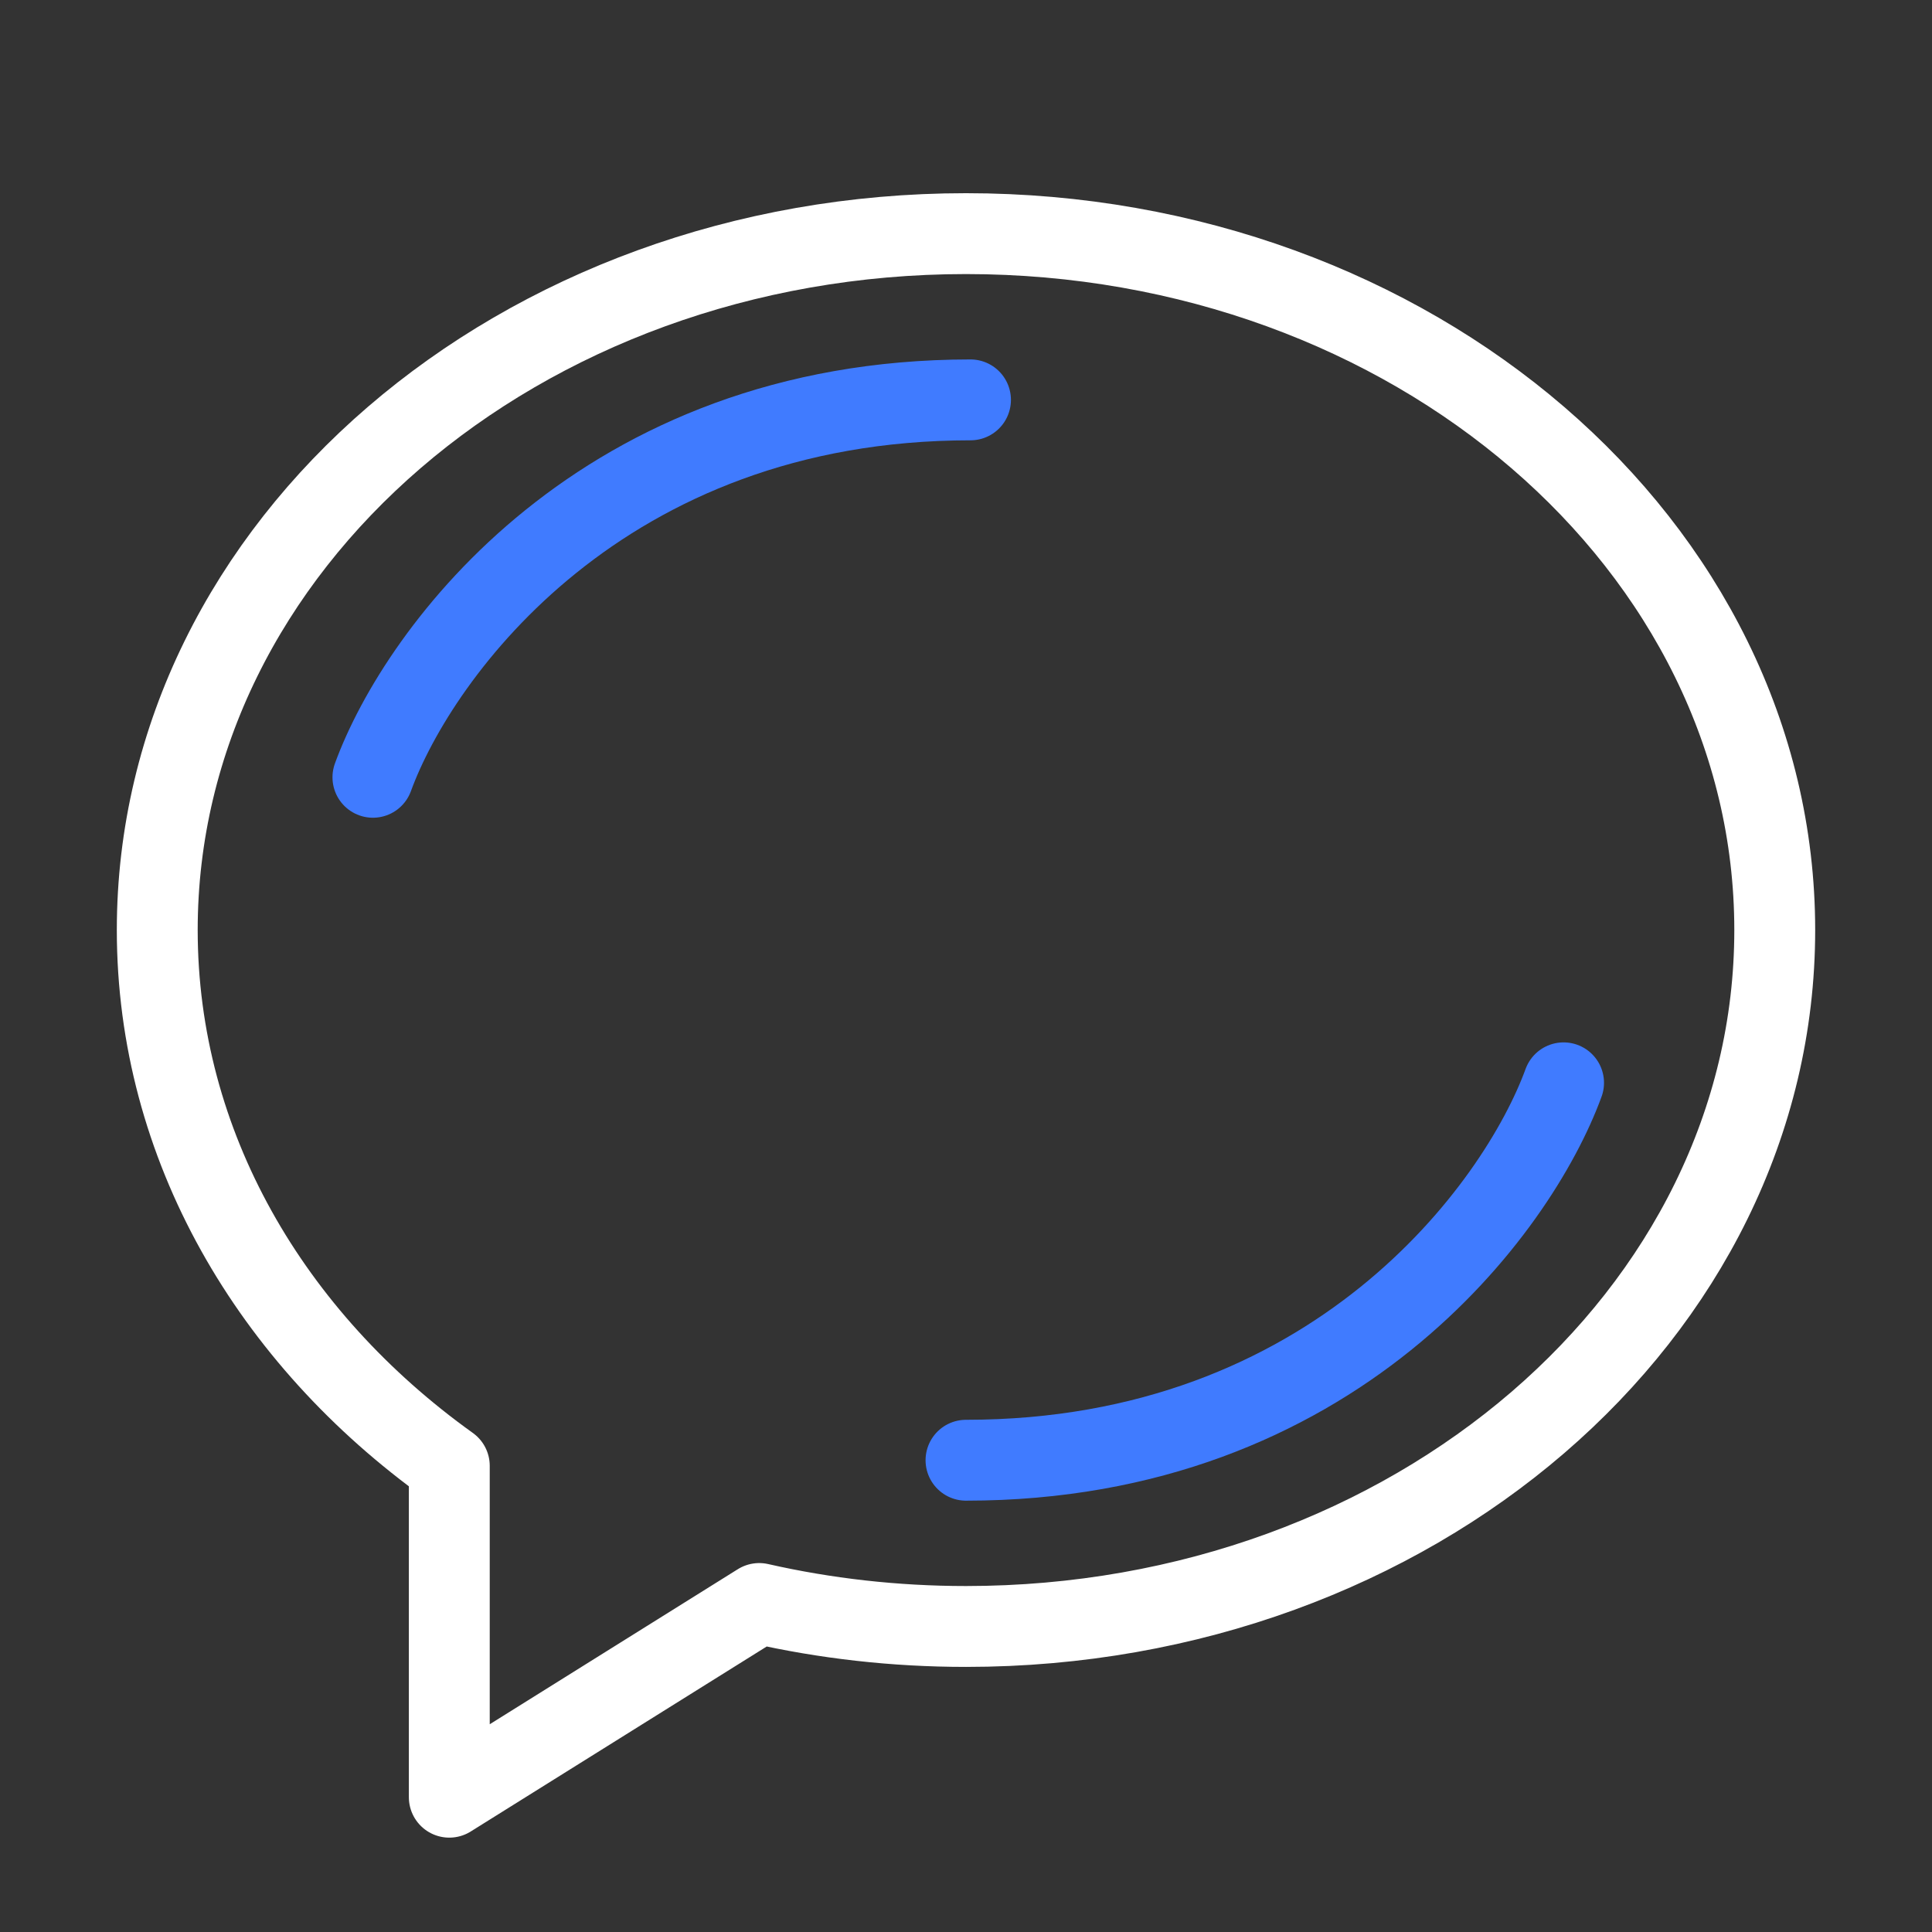<svg width="430" height="430" viewBox="0 0 430 430" fill="none" xmlns="http://www.w3.org/2000/svg">
<rect x="0" y="0" width="430" height="430" fill="#333333" stroke="none"/>
<mask id="mask0_33_43" style="mask-type:luminance" maskUnits="userSpaceOnUse" x="0" y="0" width="430" height="430">
<path d="M0.5 0.5H429.5V429.5H0.5V0.5Z" fill="white" stroke="white"/>
</mask>
<g mask="url(#mask0_33_43)">
<mask id="mask1_33_43" style="mask-type:luminance" maskUnits="userSpaceOnUse" x="17" y="-10" width="431" height="431">
<path d="M18 -9H447V420H18V-9Z" fill="white" stroke="white"/>
</mask>
<g mask="url(#mask1_33_43)">
<path d="M395 206.999C395 292.603 314.411 361.999 215 361.999C199.094 361.999 183.669 360.222 168.979 356.887L100 399.999V326.246C60.285 297.814 35 254.949 35 206.999C35 121.395 115.589 51.999 215 51.999C314.411 51.999 395 121.395 395 206.999Z" stroke="white" stroke-width="18" stroke-linejoin="round"/>
</g>
</g>
<path d="M83 173C93.214 145 134.114 89 216 89" stroke="#407BFF" stroke-width="18" stroke-linecap="round"/>
<path d="M348 241C337.786 269 296.886 325 215 325" stroke="#407BFF" stroke-width="18" stroke-linecap="round"/>
</svg>
